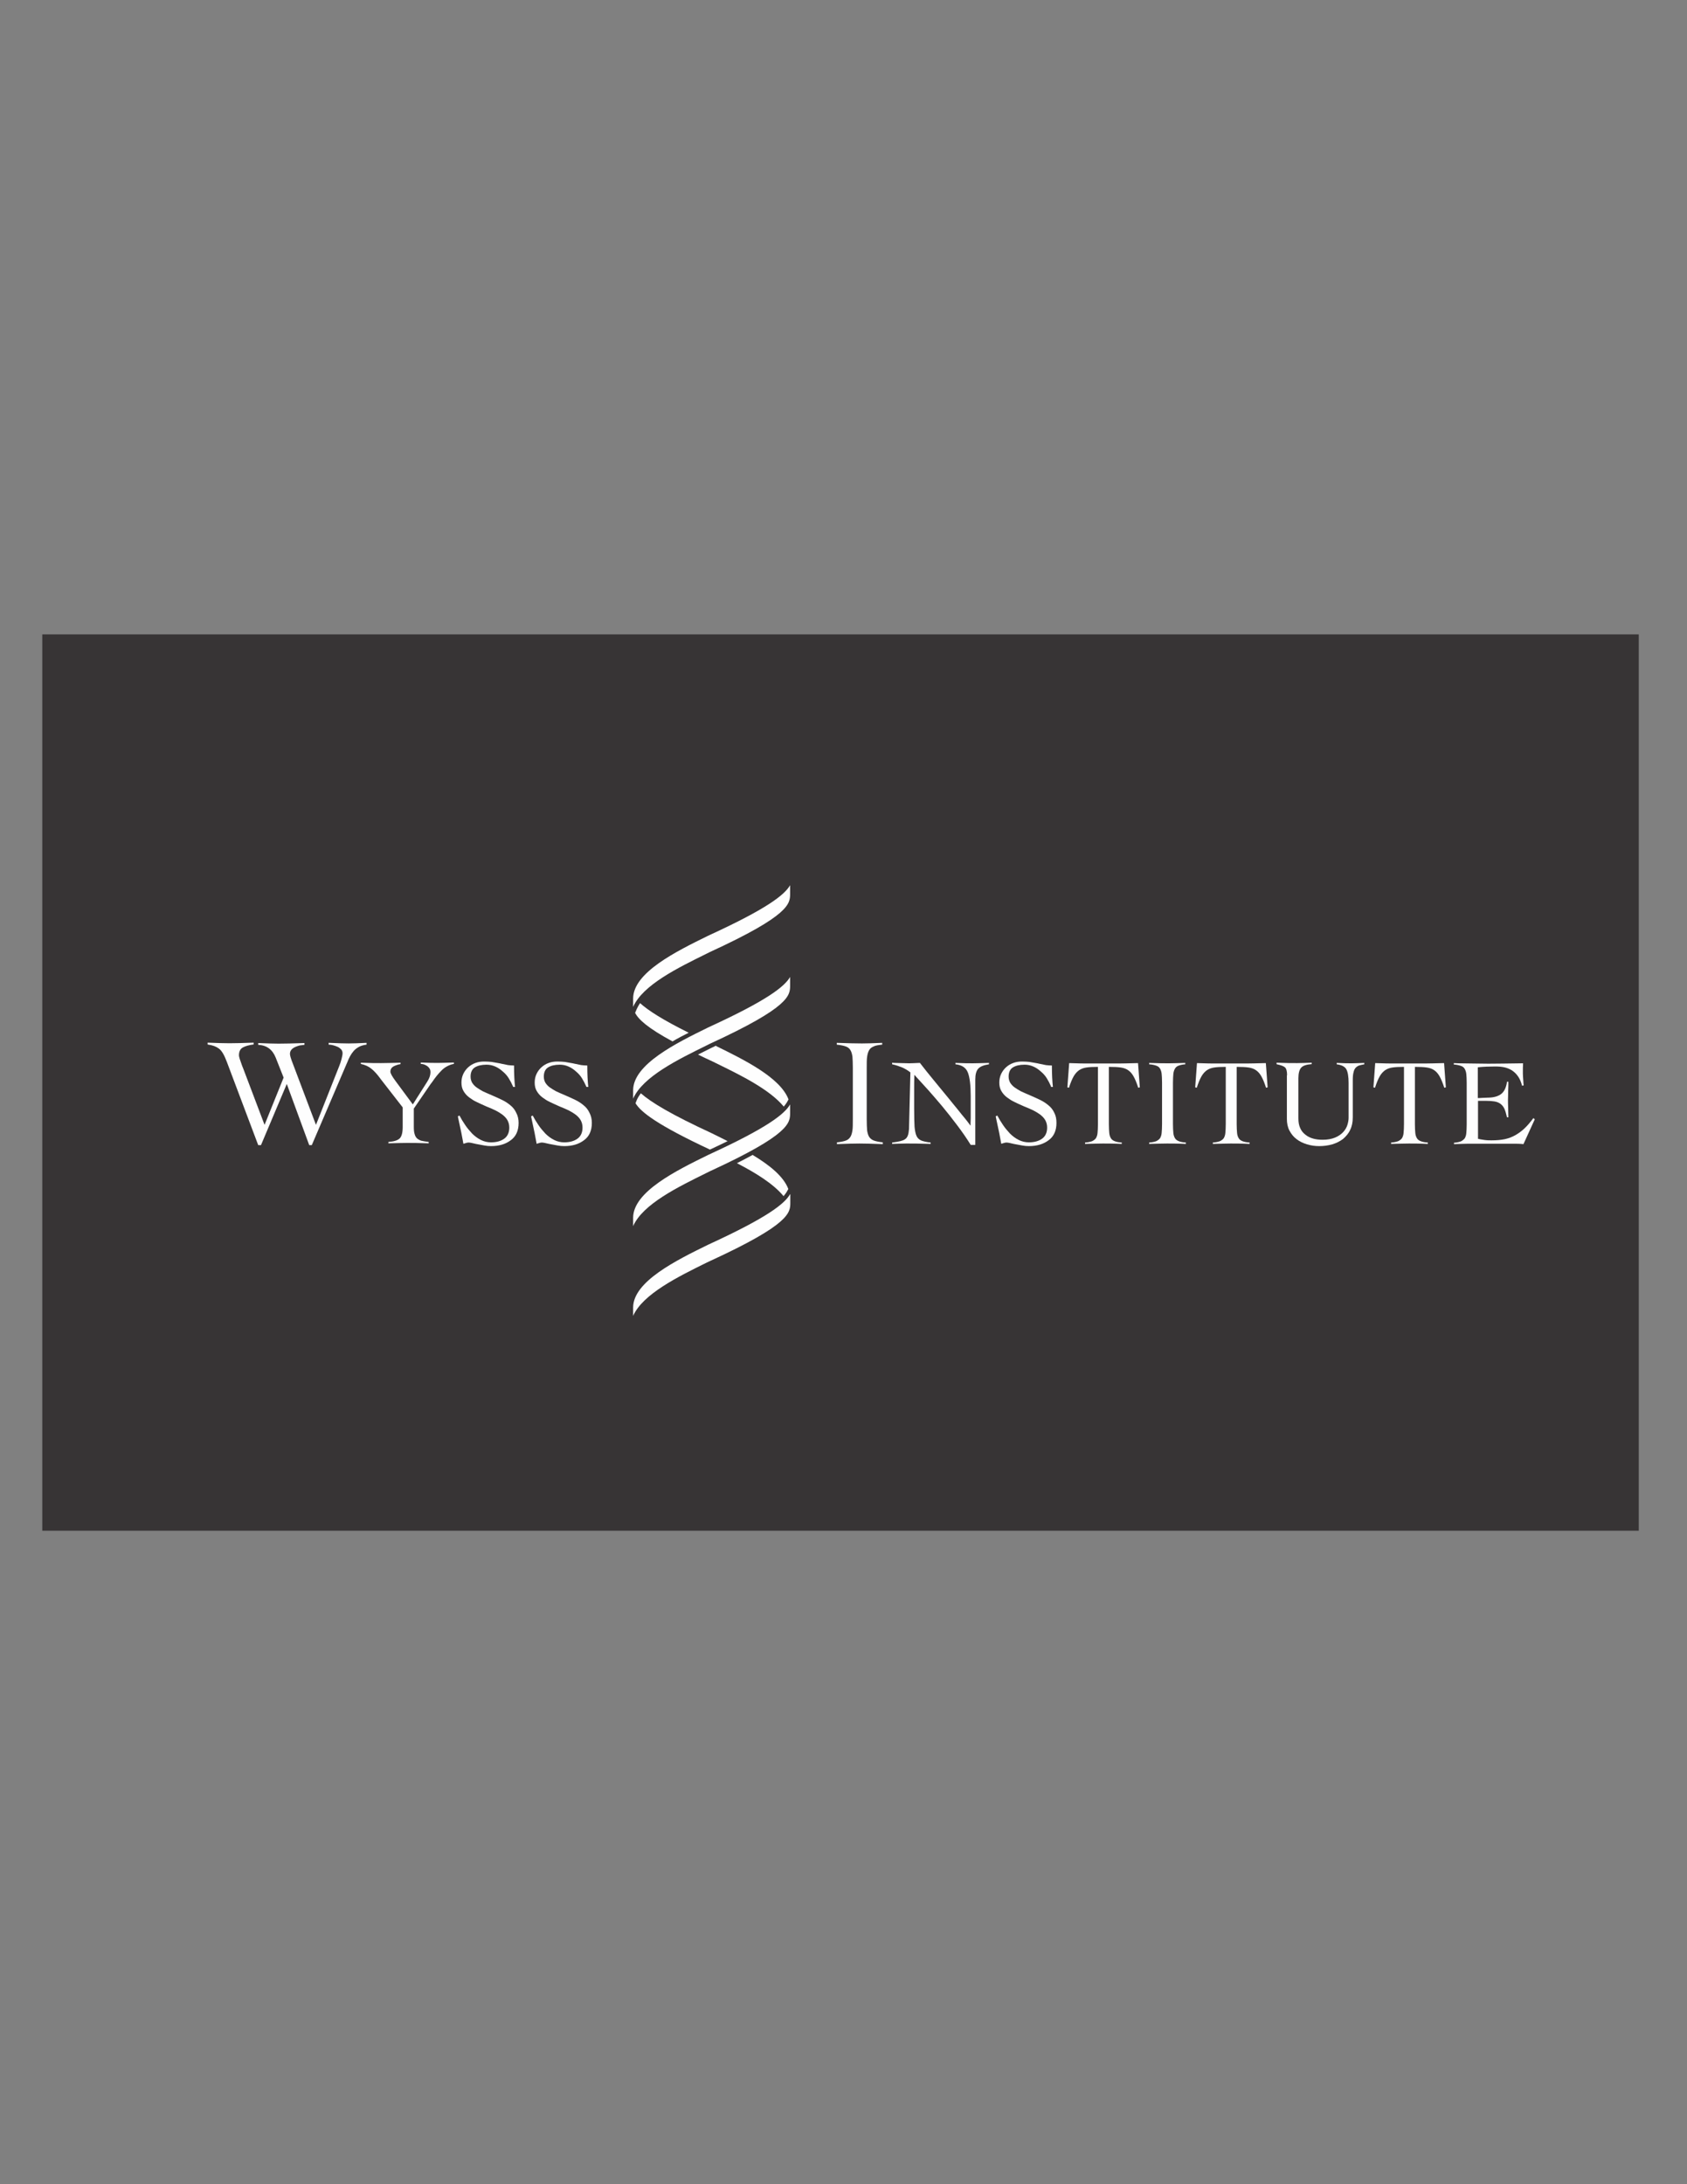 <?xml version="1.0" encoding="UTF-8"?>
<!DOCTYPE svg PUBLIC "-//W3C//DTD SVG 1.1//EN" "http://www.w3.org/Graphics/SVG/1.1/DTD/svg11.dtd">
<!-- Creator: CorelDRAW X6 -->
<svg xmlns="http://www.w3.org/2000/svg" xml:space="preserve" width="8.5in" height="11in" version="1.1" style="shape-rendering:geometricPrecision; text-rendering:geometricPrecision; image-rendering:optimizeQuality; fill-rule:evenodd; clip-rule:evenodd"
viewBox="0 0 8500 11000"
 xmlns:xlink="http://www.w3.org/1999/xlink">
 <rect x="0" y="0" width="8500" height="11000" fill="#808080" stroke="none"/>
 <defs>
  <style type="text/css">
   <![CDATA[
    .fil0 {fill:#373435;fill-rule:nonzero}
    .fil1 {fill:#FEFEFE;fill-rule:nonzero}
   ]]>
  </style>
 </defs>
 <g id="bg">
  <polygon class="fil0" points="8257,7709 213,7709 213,3195 8257,3195 "/>
 </g>
 <g id="logo">
  <g id="_351459336">
   <g>
    <path class="fil1" d="M3388 5245c27,-16 54,-30 82,-44 -133,-66 -205,-113 -245,-149 -6,9 -12,19 -16,28l-9 21c17,33 63,76 189,144z"/>
    <path class="fil1" d="M3608 5266c-8,4 -15,7 -23,11l-14 7c-18,9 -36,18 -54,27 24,12 50,24 78,37l14 7c123,60 268,131 340,218 6,-7 11,-14 15,-20l9 -16c-41,-110 -224,-200 -365,-269z"/>
   </g>
   <g>
    <g>
     <path class="fil1" d="M3576 5790c32,-15 62,-29 90,-43 -22,-11 -43,-22 -64,-32l-14 -7c-204,-94 -307,-156 -359,-202 -9,12 -16,23 -21,35l-6 15c27,45 111,110 374,233z"/>
    </g>
    <g>
     <path class="fil1" d="M3793 5816c-24,13 -50,27 -80,42 93,48 183,103 235,166 6,-7 11,-14 15,-20l9 -16c-24,-64 -96,-121 -179,-171z"/>
    </g>
   </g>
  </g>
  <path class="fil1" d="M3981 4920c-28,49 -117,118 -399,248l-15 7c-159,78 -377,185 -377,316l0 42c49,-111 226,-197 372,-269l14 -7c405,-186 405,-244 405,-295l0 -42z"/>
  <g id="_351462528">
   <g>
    <path class="fil1" d="M3981 6014c-28,49 -117,118 -399,248l-15 7c-159,78 -377,185 -377,316l0 42c49,-110 226,-197 372,-269l15 -7c405,-186 405,-244 405,-295l0 -42z"/>
   </g>
  </g>
  <g id="_351463080">
   <g>
    <path class="fil1" d="M3981 5562c-28,49 -117,118 -399,248l-15 7c-159,78 -377,185 -377,316l0 42c49,-111 226,-197 372,-269l14 -7c405,-186 405,-244 405,-295l0 -42z"/>
   </g>
  </g>
  <path class="fil1" d="M3981 4458c-28,49 -117,118 -399,248l-15 7c-159,78 -377,185 -377,316l0 42c49,-111 226,-197 372,-269l14 -7c405,-186 405,-244 405,-295l0 -42z"/>
  <g id="_351463056">
   <path class="fil1" d="M1045 5251c50,2 87,3 111,3 27,0 68,-1 122,-3l0 9c-23,3 -41,8 -54,15 -13,7 -20,20 -20,40 0,7 5,23 14,47 3,8 5,14 7,18l108 285 96 -238 -40 -101c-16,-40 -45,-62 -88,-64l0 -9c46,2 80,3 103,3 30,0 73,-1 130,-3l0 9c-8,1 -16,2 -24,3 -8,2 -16,5 -23,8 -8,4 -14,8 -19,14 -5,6 -7,13 -7,21 0,8 5,25 15,50l116 307 118 -298c4,-10 8,-22 11,-34 3,-12 5,-22 5,-28 0,-8 -2,-14 -7,-20 -5,-5 -11,-10 -18,-13 -7,-3 -15,-6 -23,-8 -8,-2 -15,-3 -22,-3l0 -9 2 0c44,2 76,3 99,3 21,0 51,-1 90,-3l0 9c-15,2 -27,5 -38,11 -11,6 -20,13 -27,21 -7,8 -13,17 -18,26 -5,9 -10,20 -15,33l-1 2 -177 413 -13 0 -113 -308 -130 308 -14 0 -158 -419c-13,-35 -26,-57 -40,-67 -13,-10 -31,-17 -53,-20l-4 -1 0 -9z"/>
  </g>
  <g id="_351462936">
   <path class="fil1" d="M1818 5352l2 0c44,2 77,2 100,2 22,0 54,-1 98,-2l0 7c-14,2 -26,7 -36,12 -10,6 -15,15 -15,26 0,8 8,23 25,46l88 119 73 -115c11,-17 16,-33 16,-48 0,-12 -5,-21 -15,-29 -10,-7 -21,-12 -34,-12l0 -7c39,2 68,2 88,2 18,0 44,-1 79,-2l0 7c-13,2 -25,7 -36,13 -11,6 -21,14 -30,24 -12,12 -27,30 -44,55 -2,3 -5,6 -7,9l-85 124 0 91c0,15 1,28 4,37 2,9 7,17 12,22 6,5 13,9 22,12 9,2 21,4 37,6l0 7c-49,-2 -86,-2 -111,-2 -21,0 -51,1 -92,2l0 -7c28,-2 47,-8 57,-18 10,-10 15,-29 15,-58l0 -98 -112 -144 -2 -3c-15,-20 -29,-36 -43,-47 -14,-12 -32,-20 -54,-25l0 -7z"/>
   <path class="fil1" d="M2584 5470c-6,-14 -13,-27 -21,-40 -8,-13 -18,-24 -30,-34 -11,-10 -24,-19 -38,-25 -14,-6 -28,-9 -44,-9 -25,0 -45,5 -59,14 -14,9 -21,25 -21,46 0,12 3,22 8,31 6,9 13,17 23,24 10,7 20,13 31,19 11,5 26,12 43,19 23,10 41,18 55,25 14,7 27,15 40,26 13,10 23,23 30,38 8,15 12,32 12,51 0,39 -13,68 -39,87 -26,20 -59,30 -100,30 -11,0 -22,-1 -33,-3 -11,-2 -26,-5 -43,-8 -19,-5 -32,-7 -37,-7 -5,0 -13,2 -22,5 -2,1 -4,1 -4,2 -5,-30 -14,-74 -27,-133l-1 -6 8 -4c9,17 18,32 29,48 10,15 22,29 35,43 13,13 28,24 44,32 16,8 33,12 51,12 27,0 49,-6 66,-18 17,-12 26,-31 26,-56 0,-14 -3,-26 -9,-37 -6,-11 -15,-20 -25,-28 -11,-8 -22,-15 -34,-21 -12,-6 -28,-13 -48,-21 -21,-9 -37,-17 -50,-23 -13,-6 -25,-14 -37,-23 -12,-9 -21,-20 -28,-32 -7,-12 -10,-26 -10,-42 0,-16 3,-30 9,-43 6,-13 15,-25 25,-34 11,-10 23,-17 37,-22 14,-5 28,-7 44,-7 14,0 26,1 37,2 11,2 24,4 40,7l9 2c13,3 25,5 34,7 10,1 19,2 30,2 0,45 2,81 5,108l-9 0z"/>
   <path class="fil1" d="M2953 5470c-6,-14 -13,-27 -21,-40 -8,-13 -18,-24 -30,-34 -11,-10 -24,-19 -38,-25 -14,-6 -28,-9 -44,-9 -25,0 -45,5 -59,14 -14,9 -21,25 -21,46 0,12 3,22 8,31 6,9 13,17 23,24 10,7 20,13 31,19 11,5 26,12 43,19 23,10 41,18 55,25 14,7 27,15 40,26 13,10 23,23 30,38 8,15 12,32 12,51 0,39 -13,68 -39,87 -26,20 -59,30 -100,30 -11,0 -22,-1 -33,-3 -11,-2 -26,-5 -43,-8 -19,-5 -32,-7 -37,-7 -5,0 -13,2 -22,5 -2,1 -4,1 -4,2 -5,-30 -14,-74 -27,-133l-1 -6 8 -4c9,17 18,32 29,48 10,15 22,29 35,43 13,13 28,24 44,32 16,8 33,12 51,12 27,0 49,-6 66,-18 17,-12 26,-31 26,-56 0,-14 -3,-26 -9,-37 -6,-11 -15,-20 -25,-28 -11,-8 -22,-15 -34,-21 -12,-6 -28,-13 -48,-21 -21,-9 -37,-17 -50,-23 -13,-6 -25,-14 -37,-23 -12,-9 -21,-20 -28,-32 -7,-12 -10,-26 -10,-42 0,-16 3,-30 9,-43 6,-13 15,-25 25,-34 11,-10 23,-17 37,-22 14,-5 28,-7 44,-7 14,0 26,1 37,2 11,2 24,4 40,7l9 2c13,3 25,5 34,7 10,1 19,2 30,2 0,45 2,81 5,108l-9 0z"/>
  </g>
  <g id="_351463512">
   <path class="fil1" d="M4494 5352l11 1c12,0 24,1 37,1 13,0 26,1 39,1 11,0 28,-1 52,-2l2 0c7,9 18,23 33,42 15,19 36,44 62,76 20,24 37,45 51,62 14,17 28,35 44,54 15,19 28,35 39,48 11,13 19,25 25,33l1 0c0,-4 0,-17 1,-37 0,-20 0,-33 0,-37l0 -72c0,-57 -5,-98 -15,-122 -10,-24 -31,-37 -62,-40l0 -7c39,2 68,2 88,2 18,0 45,-1 81,-2l0 7c-26,4 -44,11 -54,22 -10,11 -15,29 -15,55l0 329 -23 0c-21,-34 -44,-67 -69,-100 -25,-33 -50,-65 -75,-95 -25,-30 -48,-56 -69,-80 -21,-23 -45,-49 -71,-78 -1,28 -1,49 -1,63l0 109c0,40 1,70 2,90 2,20 5,35 10,46 5,11 13,18 24,23 11,4 26,8 47,10l0 7c-55,-2 -96,-2 -123,-2 -16,0 -39,1 -71,2l0 -7 1 0c18,-2 31,-5 40,-7 9,-2 17,-5 23,-9 7,-4 12,-11 15,-19 3,-8 5,-19 6,-33l7 -285c-12,-10 -26,-18 -41,-25 -15,-6 -32,-12 -51,-16l0 -7z"/>
   <path class="fil1" d="M5295 5470c-6,-14 -13,-27 -21,-40 -8,-13 -18,-24 -30,-34 -11,-10 -24,-19 -38,-25 -14,-6 -28,-9 -44,-9 -25,0 -45,5 -59,14 -14,9 -21,25 -21,46 0,12 3,22 8,31 6,9 13,17 23,24 10,7 20,13 31,19 11,5 26,12 43,19 23,10 41,18 55,25 14,7 27,15 40,26 13,10 23,23 30,38 8,15 11,32 11,51 0,39 -13,68 -39,87 -26,20 -59,30 -100,30 -11,0 -22,-1 -33,-3 -11,-2 -26,-5 -43,-8 -19,-5 -32,-7 -37,-7 -5,0 -13,2 -22,5 -2,1 -4,1 -4,2 -5,-30 -14,-74 -27,-133l-1 -6 8 -4c9,17 18,32 29,48 10,15 22,29 35,43 13,13 28,24 44,32 16,8 33,12 51,12 27,0 49,-6 66,-18 17,-12 26,-31 26,-56 0,-14 -3,-26 -9,-37 -6,-11 -15,-20 -25,-28 -11,-8 -22,-15 -34,-21 -12,-6 -28,-13 -48,-21 -21,-9 -38,-17 -50,-23 -13,-6 -25,-14 -37,-23 -12,-9 -21,-20 -28,-32 -7,-12 -10,-26 -10,-42 0,-16 3,-30 9,-43 6,-13 15,-25 25,-34 11,-10 23,-17 37,-22 14,-5 28,-7 44,-7 14,0 26,1 37,2 11,2 24,4 40,7l9 2c13,3 25,5 34,7 10,1 19,2 30,2 0,45 2,81 5,108l-9 0z"/>
   <path class="fil1" d="M5468 5754c15,-1 27,-4 35,-7 8,-4 15,-9 19,-15 4,-7 7,-15 8,-26 1,-11 2,-26 2,-45l0 -288c-24,0 -43,1 -57,3 -14,2 -26,6 -37,13 -10,7 -20,17 -28,31 -8,14 -16,33 -24,58l-8 -2 9 -122c46,2 80,2 103,2l146 0c22,0 54,-1 96,-2l2 0 9 122 -8 2c-8,-25 -16,-44 -24,-58 -8,-14 -17,-24 -28,-31 -10,-7 -23,-11 -37,-13 -14,-2 -34,-3 -59,-3l0 288c0,19 1,34 2,45 1,11 4,19 8,26 4,7 11,12 19,15 9,4 21,6 36,7l0 7 -2 0c-40,-2 -71,-2 -93,-2 -20,0 -50,1 -90,2l0 -7z"/>
   <path class="fil1" d="M5791 5754c15,-1 27,-4 35,-7 8,-4 15,-9 19,-15 4,-7 7,-15 8,-26 1,-11 2,-26 2,-45l0 -208c0,-20 -1,-35 -2,-45 -1,-10 -4,-19 -8,-26 -4,-7 -10,-12 -19,-15 -8,-3 -20,-6 -36,-7l0 -7c45,2 79,2 101,2 19,0 46,-1 81,-2l0 7c-15,1 -26,4 -34,7 -8,3 -14,8 -18,15 -4,7 -7,16 -8,26 -1,11 -2,26 -2,45l0 208c0,19 1,34 2,45 1,11 4,19 8,26 4,7 11,12 19,15 9,4 21,6 36,7l0 7 -2 0c-40,-2 -71,-2 -93,-2 -20,0 -50,1 -90,2l0 -7z"/>
   <path class="fil1" d="M6112 5754c15,-1 27,-4 35,-7 8,-4 15,-9 19,-15 4,-7 7,-15 8,-26 1,-11 2,-26 2,-45l0 -288c-24,0 -43,1 -57,3 -14,2 -26,6 -37,13 -10,7 -20,17 -28,31 -8,14 -16,33 -24,58l-8 -2 9 -122c46,2 80,2 103,2l146 0c22,0 54,-1 96,-2l2 0 9 122 -8 2c-8,-25 -16,-44 -24,-58 -8,-14 -17,-24 -28,-31 -10,-7 -23,-11 -37,-13 -14,-2 -34,-3 -59,-3l0 288c0,19 1,34 2,45 1,11 4,19 8,26 4,7 11,12 19,15 9,4 21,6 36,7l0 7 -2 0c-40,-2 -71,-2 -93,-2 -20,0 -50,1 -90,2l0 -7z"/>
   <path class="fil1" d="M6485 5415c0,-21 -4,-34 -11,-40 -7,-6 -21,-11 -40,-15l-2 -1 0 -7c46,2 80,2 103,2 17,0 41,-1 72,-2l2 0 0 7c-27,2 -44,8 -53,18 -9,10 -14,28 -14,53l0 203c0,19 3,35 9,48 6,14 15,25 27,34 21,17 50,25 86,25 25,0 46,-4 63,-11 17,-7 31,-17 41,-28 10,-11 17,-23 21,-36 4,-13 6,-25 6,-36l0 -174c0,-34 -4,-57 -12,-71 -8,-13 -24,-21 -48,-24l0 -7c34,2 59,2 76,2 14,0 35,-1 63,-2l0 7c-11,2 -19,4 -26,6 -6,2 -12,6 -17,11 -5,5 -9,13 -11,23 -3,10 -4,24 -4,41l0 186c0,24 -4,45 -13,63 -8,18 -21,33 -36,46 -16,12 -34,21 -54,27 -21,6 -43,9 -66,9 -22,0 -42,-3 -62,-9 -19,-6 -37,-14 -52,-26 -15,-11 -27,-26 -36,-43 -9,-17 -13,-37 -13,-58l0 -221z"/>
   <path class="fil1" d="M7010 5754c15,-1 27,-4 35,-7 8,-4 15,-9 19,-15 4,-7 7,-15 8,-26 1,-11 2,-26 2,-45l0 -288c-24,0 -43,1 -57,3 -14,2 -26,6 -37,13 -10,7 -20,17 -28,31 -8,14 -16,33 -24,58l-8 -2 9 -122c46,2 80,2 103,2l146 0c22,0 54,-1 96,-2l2 0 9 122 -8 2c-8,-25 -16,-44 -24,-58 -8,-14 -17,-24 -28,-31 -10,-7 -23,-11 -37,-13 -14,-2 -34,-3 -59,-3l0 288c0,19 1,34 2,45 1,11 4,19 8,26 4,7 11,12 19,15 9,4 21,6 36,7l0 7 -2 0c-40,-2 -71,-2 -93,-2 -20,0 -50,1 -90,2l0 -7z"/>
   <path class="fil1" d="M7446 5735c8,2 19,4 33,6 14,2 26,2 36,2 25,0 48,-2 67,-6 19,-4 37,-11 53,-20 16,-9 31,-20 46,-34 15,-14 29,-31 45,-52l7 6 -57 125c-19,-2 -34,-2 -44,-2l-234 0c-16,0 -40,1 -70,2l-2 0 0 -7c15,-1 27,-4 35,-7 8,-4 14,-9 19,-15 4,-7 7,-15 8,-26 1,-11 2,-26 2,-45l0 -208c0,-20 -1,-35 -2,-45 -1,-10 -4,-19 -8,-26 -4,-7 -10,-12 -19,-15 -9,-3 -20,-6 -36,-7l0 -7 23 1c22,0 46,1 71,1 25,0 51,1 80,1 40,0 98,-1 173,-2l2 0c-1,13 -1,30 -1,52 0,7 1,18 2,34 1,12 1,20 2,25l-8 2c-5,-19 -12,-36 -21,-48 -9,-13 -19,-22 -31,-30 -12,-7 -24,-12 -38,-15 -14,-3 -29,-4 -46,-4 -29,0 -58,1 -87,4l0 155c5,0 13,0 24,-1 10,0 18,-1 24,-1 30,0 53,-6 69,-18 16,-12 26,-33 30,-62l7 0c0,10 0,25 -1,45 0,20 -1,35 -1,44 0,10 0,25 1,45 0,20 1,35 1,45l-7 0c-4,-17 -8,-32 -13,-43 -5,-11 -12,-19 -20,-25 -8,-6 -18,-10 -30,-12 -12,-2 -26,-3 -43,-3l-40 0 0 192z"/>
  </g>
  <g id="_351464232">
   <path class="fil1" d="M4218 5753c19,-2 33,-5 44,-9 11,-4 18,-11 23,-19 5,-8 8,-19 10,-32 2,-13 2,-32 2,-56l0 -259c0,-25 -1,-44 -2,-57 -2,-13 -5,-24 -10,-32 -5,-9 -13,-15 -24,-19 -11,-4 -26,-7 -45,-9l0 -9c56,2 98,3 127,3 23,0 57,-1 102,-3l0 9c-19,2 -33,4 -43,9 -10,4 -18,10 -23,19 -5,9 -8,19 -10,33 -2,13 -2,32 -2,56l0 259c0,24 1,43 2,56 2,13 5,24 10,32 5,8 13,15 24,19 11,4 26,7 45,9l0 9 -2 0c-50,-2 -89,-3 -116,-3 -25,0 -63,1 -113,3l0 -9z"/>
  </g>
 </g>
</svg>

